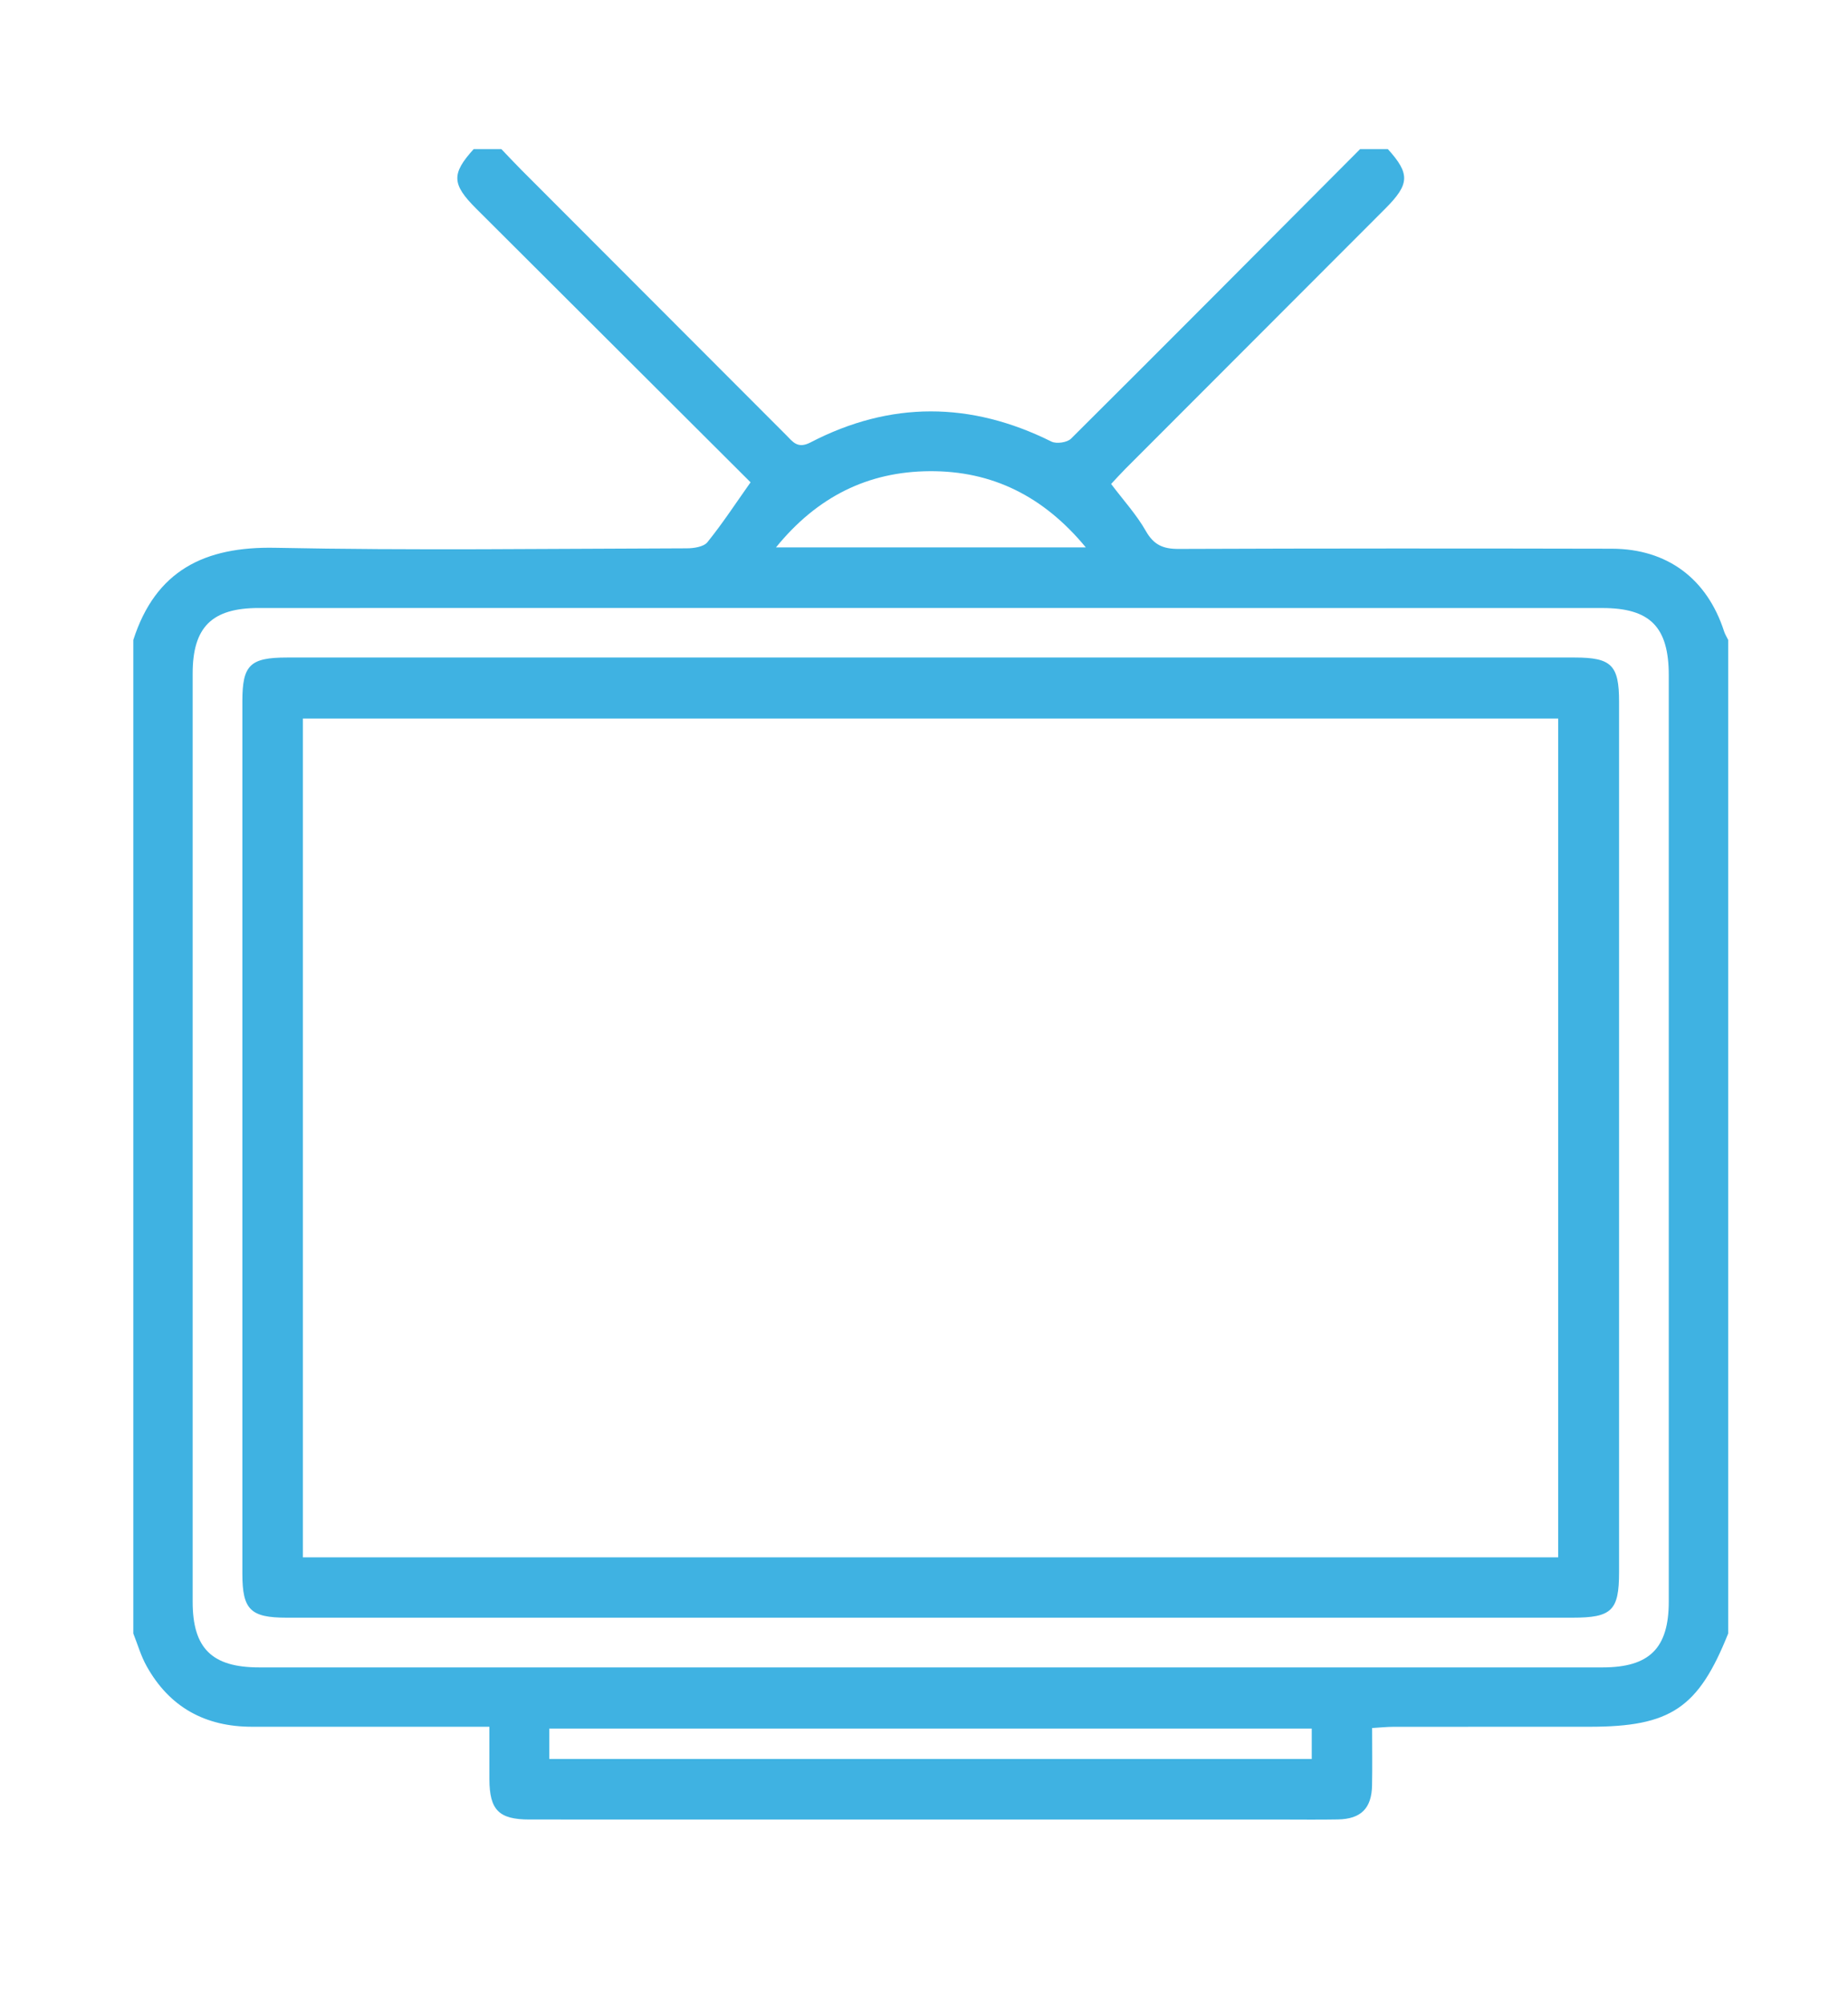 <?xml version="1.0" encoding="utf-8"?>
<!-- Generator: Adobe Illustrator 17.0.0, SVG Export Plug-In . SVG Version: 6.00 Build 0)  -->
<!DOCTYPE svg PUBLIC "-//W3C//DTD SVG 1.1//EN" "http://www.w3.org/Graphics/SVG/1.1/DTD/svg11.dtd">
<svg version="1.1" id="Capa_1" xmlns="http://www.w3.org/2000/svg" xmlns:xlink="http://www.w3.org/1999/xlink" x="0px" y="0px"
	 width="78.444px" height="85px" viewBox="0 0 78.444 85" enable-background="new 0 0 78.444 85" xml:space="preserve">
<path fill="#3FB2E2" d="M5.659,69.322c0-14.055,0-28.11,0-42.164c0.946-2.945,3.019-3.972,6.028-3.911
	c5.819,0.118,11.642,0.038,17.464,0.023c0.3-0.001,0.718-0.063,0.878-0.261c0.642-0.795,1.204-1.655,1.831-2.541
	c-3.878-3.867-7.763-7.739-11.645-11.613c-1.042-1.04-1.058-1.477-0.109-2.527c0.392,0,0.784,0,1.176,0
	c0.287,0.298,0.569,0.602,0.861,0.895c3.738,3.745,7.478,7.488,11.218,11.231c0.288,0.288,0.49,0.609,1.042,0.322
	c3.393-1.763,6.806-1.739,10.229-0.036c0.212,0.105,0.667,0.04,0.831-0.124c4.105-4.082,8.186-8.187,12.272-12.289
	c0.392,0,0.784,0,1.176,0c0.949,1.049,0.931,1.486-0.109,2.527c-3.679,3.683-7.36,7.365-11.038,11.049
	c-0.211,0.212-0.411,0.435-0.599,0.636c0.523,0.694,1.078,1.3,1.474,1.996c0.338,0.594,0.736,0.763,1.393,0.76
	c6.13-0.024,12.259-0.022,18.389-0.009c2.353,0.005,4.042,1.276,4.763,3.508c0.041,0.126,0.115,0.242,0.174,0.363
	c0,14.055,0,28.11,0,42.164c-1.264,3.165-2.443,3.958-5.883,3.958c-2.769,0-5.538-0.001-8.307,0.002
	c-0.293,0-0.585,0.032-0.924,0.052c0,0.874,0.012,1.654-0.003,2.433c-0.018,0.975-0.47,1.427-1.447,1.446
	c-0.811,0.015-1.622,0.004-2.433,0.004c-10.629,0-21.257,0.001-31.886-0.001c-1.298,0-1.695-0.402-1.701-1.7
	c-0.003-0.719-0.001-1.438-0.001-2.236c-0.431,0-0.761,0-1.091,0c-2.993,0-5.986-0.002-8.978,0c-1.988,0.002-3.507-0.825-4.48-2.572
	C5.982,70.276,5.844,69.786,5.659,69.322z M39.543,25.801c-9.519,0-19.038-0.001-28.557,0.001c-1.993,0-2.808,0.81-2.808,2.785
	c-0.001,13.13-0.001,26.261,0,39.391c0,1.971,0.818,2.782,2.821,2.782c19.01,0.001,38.019,0.002,57.029,0
	c1.992,0,2.808-0.817,2.808-2.794c0.001-13.102,0-26.205,0-39.307c0-2.053-0.791-2.856-2.821-2.856
	C58.525,25.801,49.034,25.801,39.543,25.801z M23.317,74.648c10.84,0,21.593,0,32.364,0c0-0.457,0-0.863,0-1.292
	c-10.811,0-21.579,0-32.364,0C23.317,73.817,23.317,74.202,23.317,74.648z M32.94,23.229c4.435,0,8.706,0,13.15,0
	c-1.799-2.177-3.979-3.25-6.627-3.233C36.853,20.012,34.695,21.07,32.94,23.229z"/>
<path fill="#3FB2E2" d="M39.458,68.65c-9.097,0-18.194,0-27.291,0c-1.534,0-1.879-0.338-1.879-1.864
	c-0.001-12.344-0.001-24.688,0-37.031c0-1.533,0.325-1.851,1.894-1.851c18.222-0.001,36.444-0.001,54.665,0
	c1.553,0,1.879,0.324,1.879,1.866c0.001,12.316,0.001,24.632,0,36.947c0,1.634-0.309,1.933-1.978,1.933
	C57.652,68.65,48.555,68.65,39.458,68.65z M12.856,66.089c17.784,0,35.519,0,53.285,0c0-11.889,0-23.736,0-35.596
	c-17.796,0-35.526,0-53.285,0C12.856,42.391,12.856,54.219,12.856,66.089z"/>
</svg>
